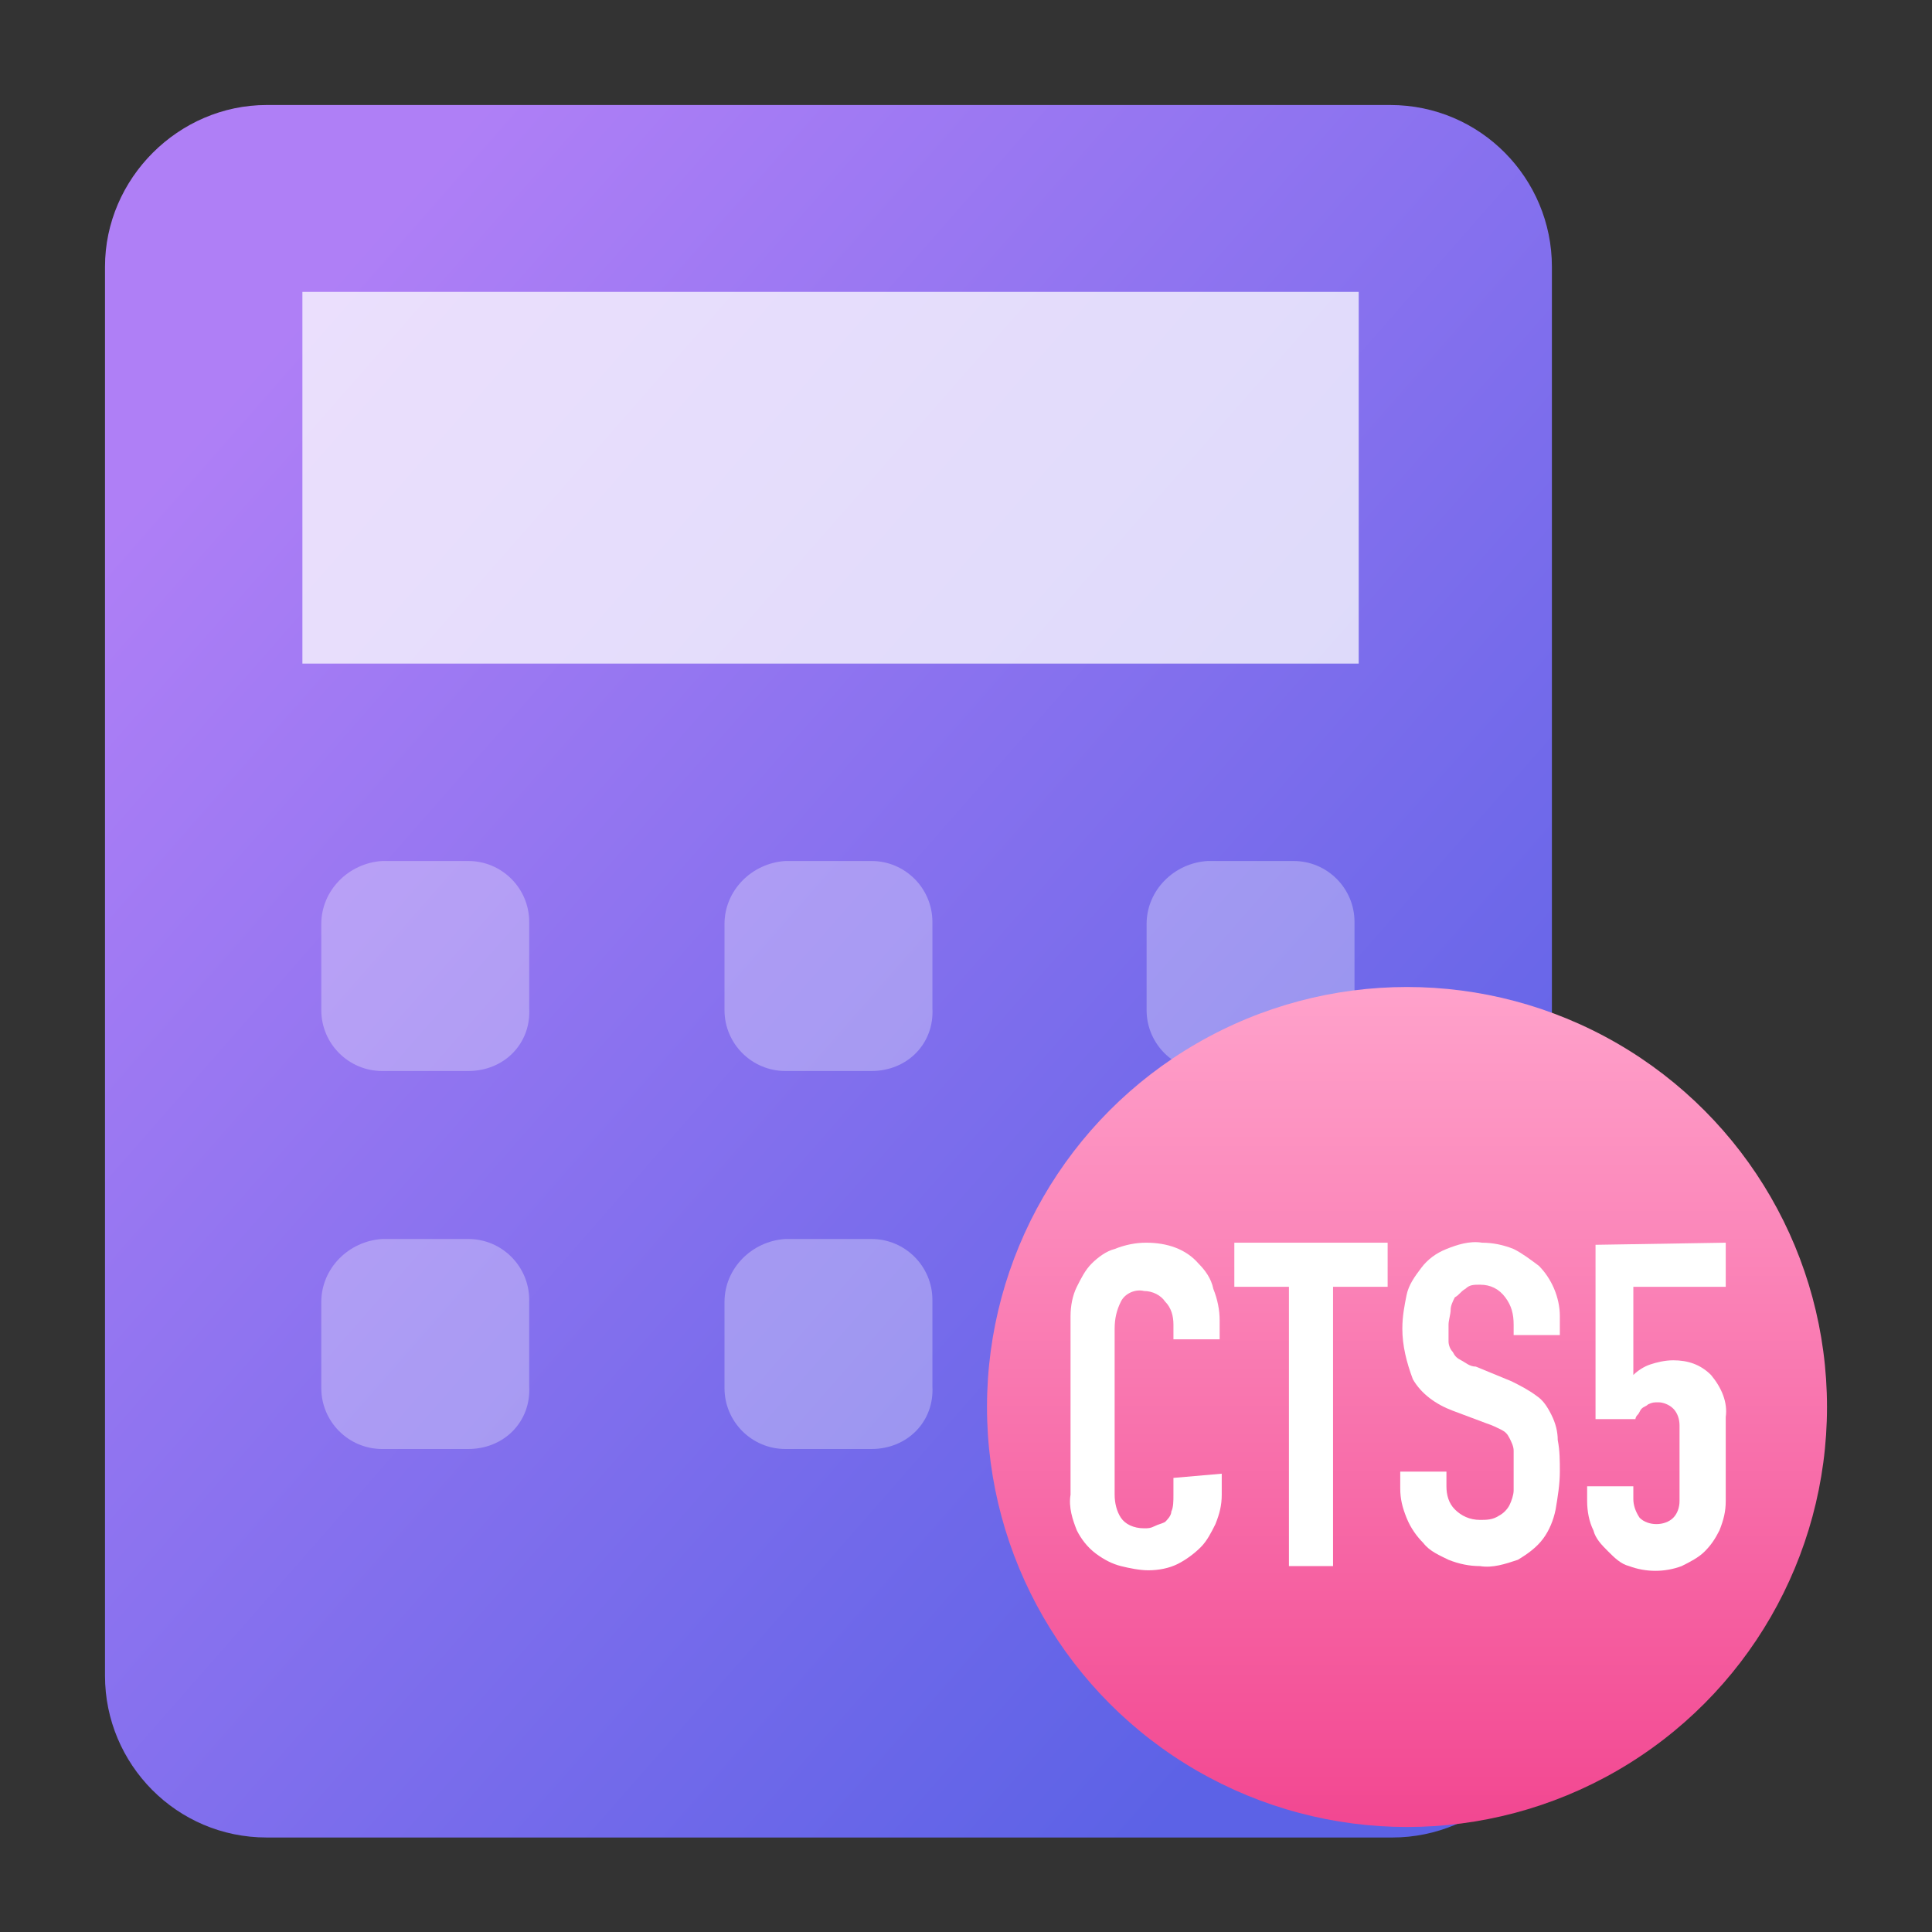 <?xml version="1.0" encoding="utf-8"?>
<!-- Generator: Adobe Illustrator 25.2.3, SVG Export Plug-In . SVG Version: 6.00 Build 0)  -->
<svg version="1.1" id="图层_1" xmlns="http://www.w3.org/2000/svg" xmlns:xlink="http://www.w3.org/1999/xlink" x="0px" y="0px"
	 viewBox="0 0 92 92" style="enable-background:new 0 0 92 92;" xml:space="preserve">
<rect x="0" y="0" width="92" height="92" fill="#333333" stroke="none"/>
<style type="text/css">
	.st0{opacity:0;}
	.st1{fill:#0F30D2;}
	.st2{opacity:0.3;fill:#FFFFFF;enable-background:new    ;}
	.st3{fill:url(#路径_461_1_);}
	.st4{opacity:0.75;fill:#FFFFFF;enable-background:new    ;}
	.st5{fill:url(#椭圆_182_1_);}
	.st6{fill:#FFFFFF;}
</style>
<rect id="矩形_511" class="st0" width="92" height="92"/>
<circle id="椭圆_181" class="st1" cx="59.8" cy="64.4" r="4.5"/>
<path id="路径_460" class="st2" d="M61.8,65.8h-4.1c-1.6,0-2.9-1.3-2.9-2.9c0,0,0,0,0,0v-4.1c0-1.6,1.3-2.9,2.9-3c0,0,0,0,0,0h4.1
	c1.6,0,2.9,1.3,2.9,2.9c0,0,0,0,0,0v4.1C64.8,64.5,63.4,65.8,61.8,65.8C61.8,65.8,61.8,65.8,61.8,65.8z"/>
<linearGradient id="路径_461_1_" gradientUnits="userSpaceOnUse" x1="-321.726" y1="194.092" x2="-322.439" y2="194.847" gradientTransform="matrix(68.99 0 0 -82.55 22259.717 16099.397)">
	<stop  offset="0" style="stop-color:#5C62E6"/>
	<stop  offset="1" style="stop-color:#AF7FF6"/>
</linearGradient>
<path id="路径_461" class="st3" d="M66.3,87.5H12.7c-4.3,0-7.7-3.5-7.7-7.7V12.7C5,8.5,8.5,5,12.7,5h53.5c4.3,0,7.7,3.5,7.7,7.7
	v67.1C74,84.1,70.5,87.5,66.3,87.5C66.3,87.5,66.3,87.5,66.3,87.5z"/>
<rect id="矩形_512" x="14.4" y="13.9" class="st4" width="50.3" height="17.7"/>
<path id="路径_462" class="st2" d="M22.3,51h-4.1c-1.6,0-2.9-1.3-2.9-2.9c0,0,0,0,0,0v-4.1c0-1.6,1.3-2.9,2.9-3c0,0,0,0,0,0h4.1
	c1.6,0,2.9,1.3,2.9,2.9c0,0,0,0,0,0V48C25.3,49.7,24,51,22.3,51C22.3,51,22.3,51,22.3,51z"/>
<path id="路径_463" class="st2" d="M41.5,51h-4.1c-1.6,0-2.9-1.3-2.9-2.9c0,0,0,0,0,0v-4.1c0-1.6,1.3-2.9,2.9-3c0,0,0,0,0,0h4.1
	c1.6,0,2.9,1.3,2.9,2.9c0,0,0,0,0,0V48C44.5,49.7,43.2,51,41.5,51C41.5,51,41.5,51,41.5,51z"/>
<path id="路径_464" class="st2" d="M61.6,51h-4.1c-1.6,0-2.9-1.3-2.9-2.9c0,0,0,0,0,0v-4.1c0-1.6,1.3-2.9,2.9-3c0,0,0,0,0,0h4.1
	c1.6,0,2.9,1.3,2.9,2.9c0,0,0,0,0,0V48C64.6,49.7,63.3,51,61.6,51C61.6,51,61.6,51,61.6,51z"/>
<path id="路径_465" class="st2" d="M22.3,69h-4.1c-1.6,0-2.9-1.3-2.9-2.9c0,0,0,0,0,0v-4.1c0-1.6,1.3-2.9,2.9-3c0,0,0,0,0,0h4.1
	c1.6,0,2.9,1.3,2.9,2.9c0,0,0,0,0,0V66C25.3,67.7,24,69,22.3,69C22.3,69,22.3,69,22.3,69z"/>
<path id="路径_466" class="st2" d="M41.5,69h-4.1c-1.6,0-2.9-1.3-2.9-2.9c0,0,0,0,0,0v-4.1c0-1.6,1.3-2.9,2.9-3c0,0,0,0,0,0h4.1
	c1.6,0,2.9,1.3,2.9,2.9c0,0,0,0,0,0V66C44.5,67.7,43.2,69,41.5,69C41.5,69,41.5,69,41.5,69z"/>
<linearGradient id="椭圆_182_1_" gradientUnits="userSpaceOnUse" x1="-318.15" y1="191.738" x2="-318.15" y2="190.738" gradientTransform="matrix(40 0 0 -40 12793 7716.5)">
	<stop  offset="0" style="stop-color:#FFA2CB"/>
	<stop  offset="1" style="stop-color:#F24791"/>
</linearGradient>
<circle id="椭圆_182" class="st5" cx="67" cy="67" r="20"/>
<g id="组_1239" transform="translate(-351.622 -546.124)">
	<path id="路径_373" class="st6" d="M409.8,616.3v1c0,0.5-0.1,0.9-0.3,1.4c-0.2,0.4-0.4,0.8-0.7,1.1c-0.3,0.3-0.7,0.6-1.1,0.8
		c-0.4,0.2-0.9,0.3-1.4,0.3c-0.4,0-0.9-0.1-1.3-0.2c-0.4-0.1-0.8-0.3-1.2-0.6c-0.4-0.3-0.7-0.7-0.9-1.1c-0.2-0.5-0.4-1.1-0.3-1.7
		v-8.5c0-0.5,0.1-1,0.3-1.4c0.2-0.4,0.4-0.8,0.7-1.1c0.3-0.3,0.7-0.6,1.1-0.7c0.5-0.2,1-0.3,1.5-0.3c1,0,1.9,0.3,2.5,1
		c0.3,0.3,0.6,0.7,0.7,1.2c0.2,0.5,0.3,1,0.3,1.5v0.9h-2.2v-0.7c0-0.4-0.1-0.8-0.4-1.1c-0.2-0.3-0.6-0.5-1-0.5
		c-0.4-0.1-0.9,0.1-1.1,0.5c-0.2,0.4-0.3,0.8-0.3,1.3v7.9c0,0.4,0.1,0.8,0.3,1.1c0.2,0.3,0.6,0.5,1.1,0.5c0.2,0,0.3,0,0.5-0.1
		c0.2-0.1,0.3-0.1,0.5-0.2c0.1-0.1,0.3-0.3,0.3-0.5c0.1-0.2,0.1-0.5,0.1-0.8v-0.8L409.8,616.3z"/>
	<path id="路径_374" class="st6" d="M413,620.7v-13.3h-2.6v-2.1h7.3v2.1h-2.6v13.3H413z"/>
	<path id="路径_375" class="st6" d="M425.9,609.7h-2.2v-0.5c0-0.5-0.1-0.9-0.4-1.3c-0.3-0.4-0.7-0.6-1.2-0.6c-0.3,0-0.5,0-0.7,0.2
		c-0.2,0.1-0.3,0.3-0.5,0.4c-0.1,0.2-0.2,0.4-0.2,0.6c0,0.2-0.1,0.5-0.1,0.7c0,0.3,0,0.5,0,0.8c0,0.2,0.1,0.4,0.2,0.5
		c0.1,0.2,0.2,0.3,0.4,0.4c0.2,0.1,0.4,0.3,0.7,0.3l1.7,0.7c0.4,0.2,0.8,0.4,1.2,0.7c0.3,0.2,0.5,0.5,0.7,0.9
		c0.2,0.4,0.3,0.8,0.3,1.2c0.1,0.5,0.1,1,0.1,1.5c0,0.6-0.1,1.2-0.2,1.8c-0.1,0.5-0.3,1-0.6,1.4c-0.3,0.4-0.7,0.7-1.2,1
		c-0.6,0.2-1.2,0.4-1.8,0.3c-0.5,0-1-0.1-1.5-0.3c-0.4-0.2-0.9-0.4-1.2-0.8c-0.3-0.3-0.6-0.7-0.8-1.2c-0.2-0.5-0.3-0.9-0.3-1.4v-0.8
		h2.2v0.7c0,0.4,0.1,0.8,0.4,1.1c0.3,0.3,0.7,0.5,1.2,0.5c0.3,0,0.6,0,0.9-0.2c0.2-0.1,0.4-0.3,0.5-0.5c0.1-0.2,0.2-0.5,0.2-0.7
		c0-0.3,0-0.6,0-0.9c0-0.3,0-0.7,0-1c0-0.2-0.1-0.4-0.2-0.6c-0.1-0.2-0.2-0.3-0.4-0.4c-0.2-0.1-0.4-0.2-0.7-0.3l-1.6-0.6
		c-0.8-0.3-1.5-0.8-1.9-1.5c-0.3-0.8-0.5-1.6-0.5-2.4c0-0.6,0.1-1.1,0.2-1.6c0.1-0.5,0.4-0.9,0.7-1.3c0.3-0.4,0.7-0.7,1.2-0.9
		c0.5-0.2,1.1-0.4,1.7-0.3c0.5,0,1,0.1,1.5,0.3c0.4,0.2,0.8,0.5,1.2,0.8c0.6,0.6,1,1.5,1,2.4L425.9,609.7z"/>
	<path id="路径_376" class="st6" d="M433.8,605.3v2.1h-4.4v4.2c0.2-0.2,0.5-0.4,0.8-0.5c0.3-0.1,0.7-0.2,1.1-0.2
		c0.7,0,1.3,0.2,1.8,0.7c0.5,0.6,0.8,1.3,0.7,2v4c0,0.5-0.1,0.9-0.3,1.4c-0.2,0.4-0.4,0.7-0.7,1c-0.3,0.3-0.7,0.5-1.1,0.7
		c-0.8,0.3-1.7,0.3-2.5,0c-0.4-0.1-0.7-0.4-1-0.7c-0.3-0.3-0.6-0.6-0.7-1c-0.2-0.4-0.3-0.9-0.3-1.4v-0.7h2.2v0.6
		c0,0.3,0.1,0.6,0.3,0.9c0.2,0.2,0.5,0.3,0.8,0.3c0.3,0,0.6-0.1,0.8-0.3c0.2-0.2,0.3-0.5,0.3-0.8v-3.6c0-0.3-0.1-0.6-0.3-0.8
		c-0.2-0.2-0.5-0.3-0.7-0.3c-0.2,0-0.3,0-0.5,0.1c-0.1,0.1-0.2,0.1-0.3,0.2c-0.1,0.1-0.1,0.2-0.2,0.3c-0.1,0.1-0.1,0.2-0.1,0.2h-1.9
		v-8.3L433.8,605.3z"/>
</g>
</svg>
